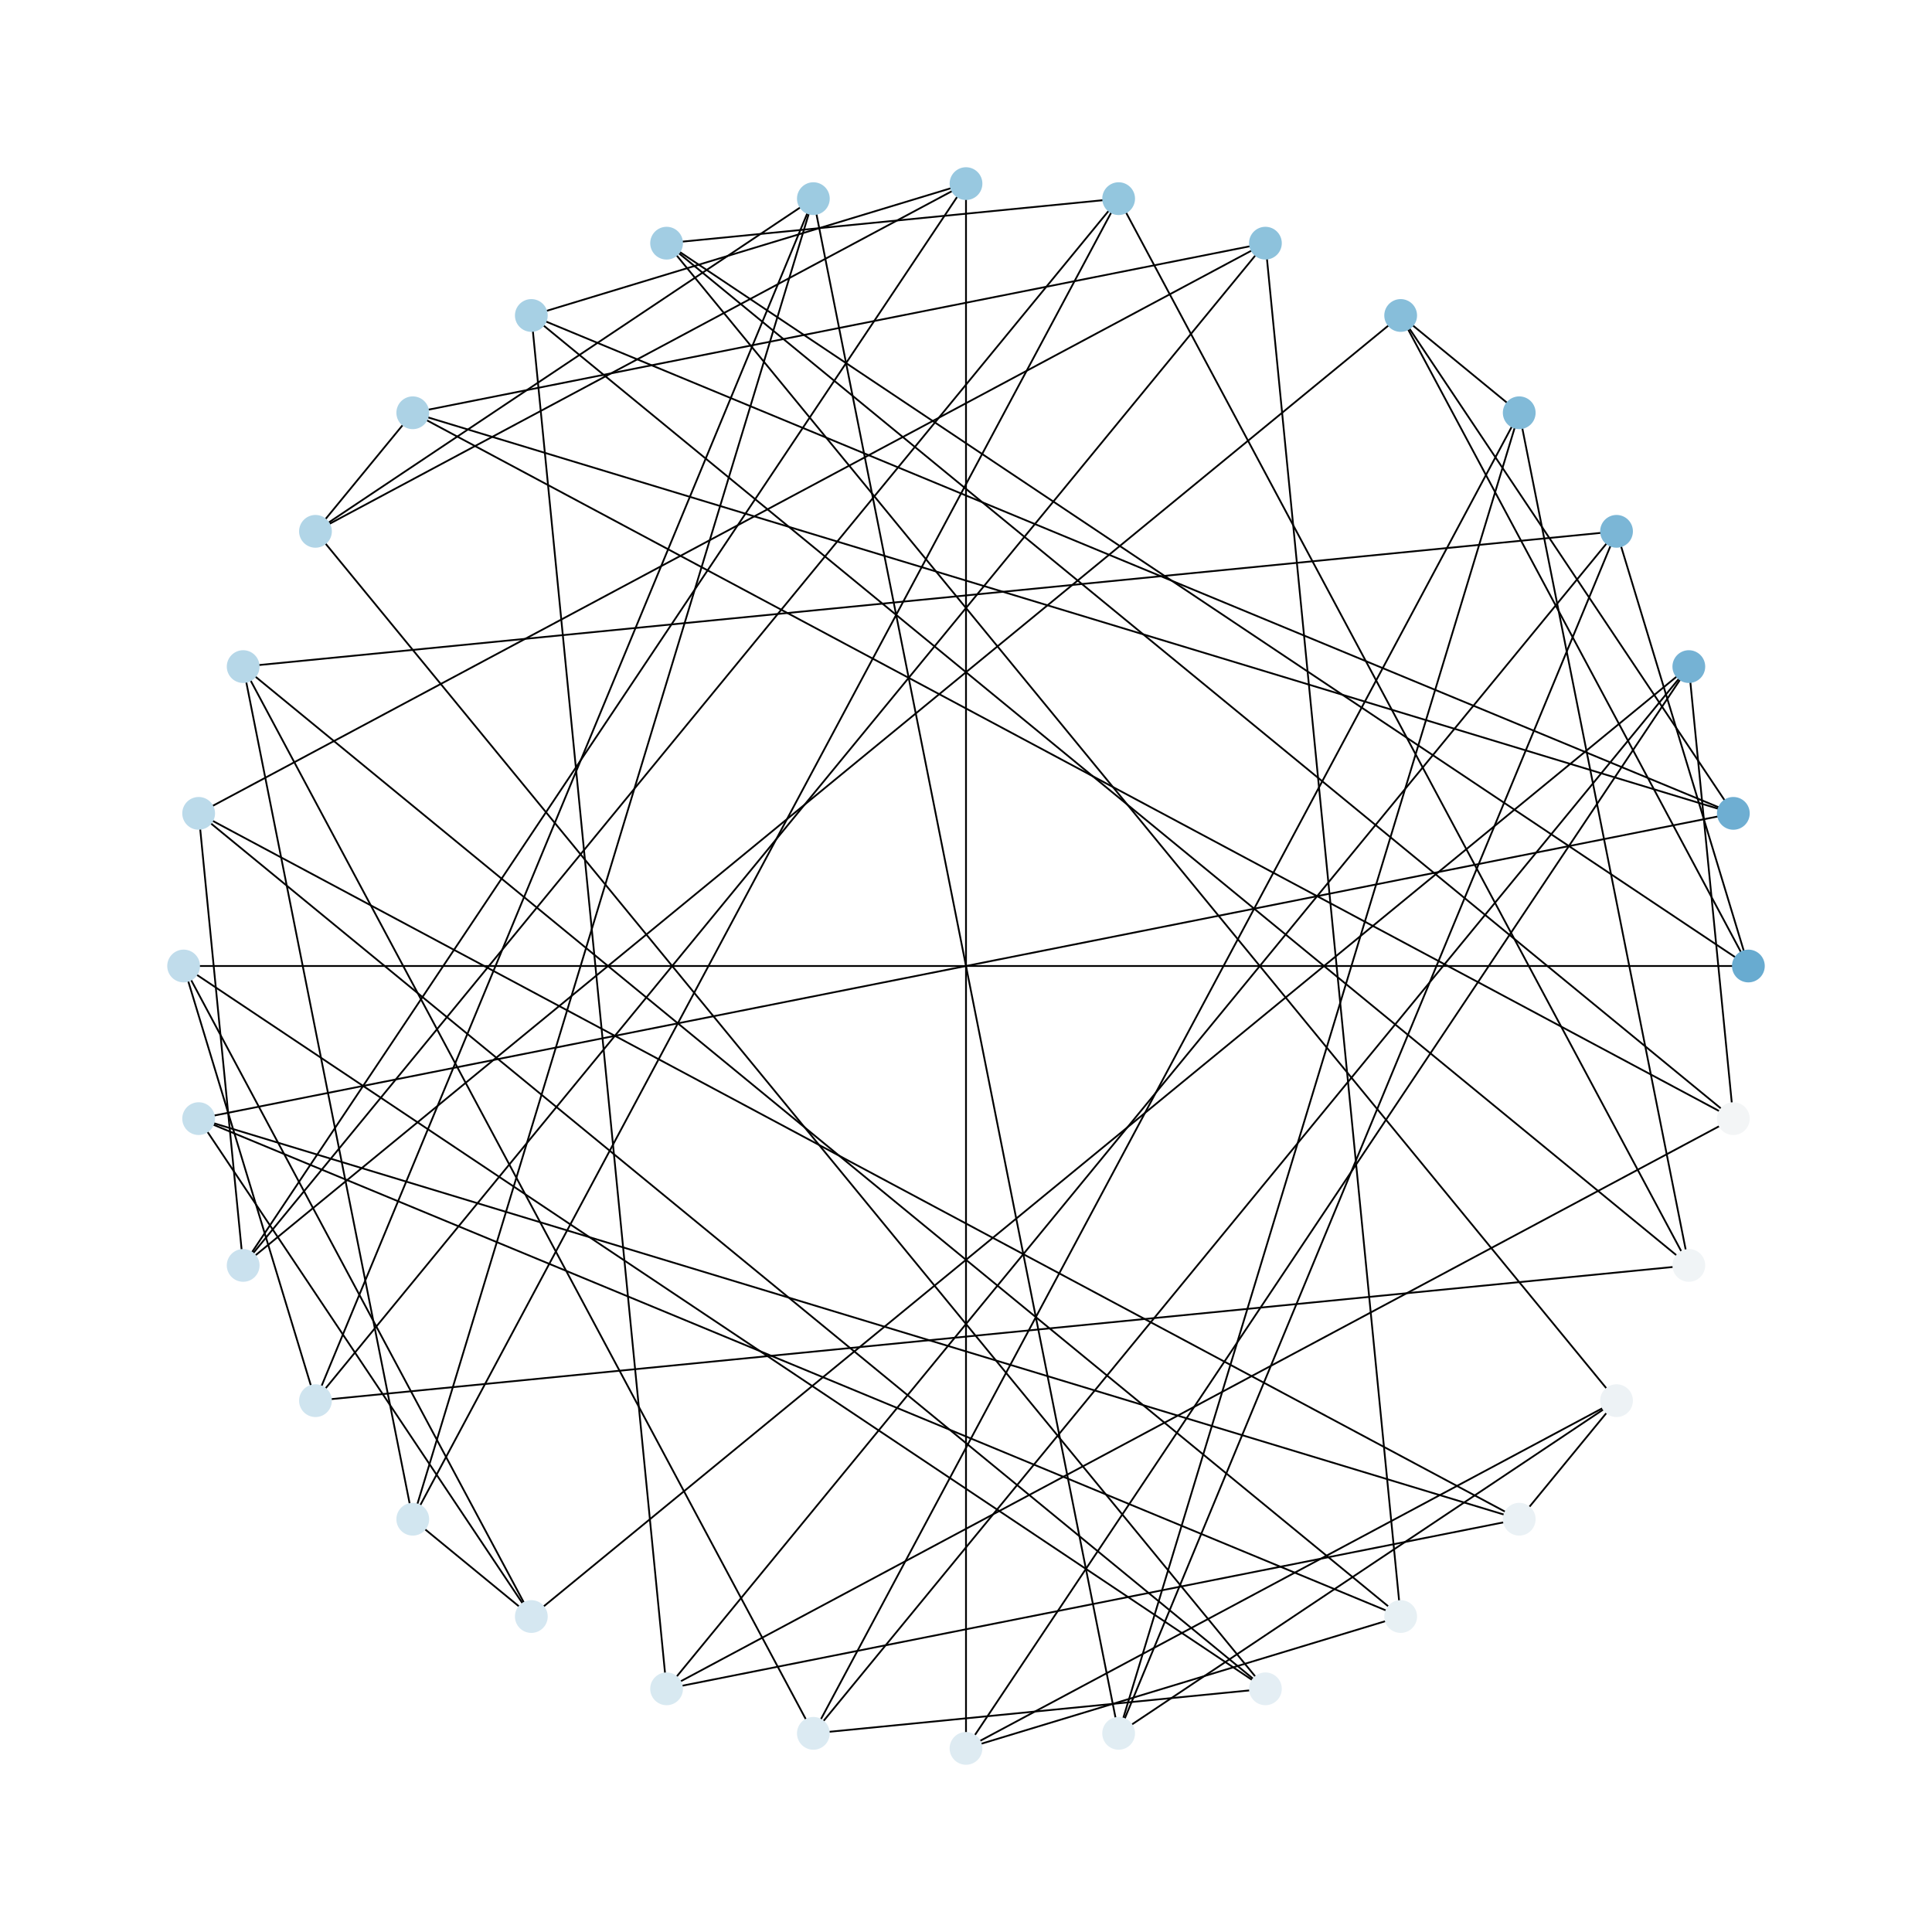 <?xml version="1.0" encoding="utf-8" standalone="no"?>
<!DOCTYPE svg PUBLIC "-//W3C//DTD SVG 1.1//EN"
  "http://www.w3.org/Graphics/SVG/1.1/DTD/svg11.dtd">
<svg xmlns:xlink="http://www.w3.org/1999/xlink" width="1080pt" height="1080pt" viewBox="0 0 1080 1080" xmlns="http://www.w3.org/2000/svg" version="1.1">
 <defs>
  <style type="text/css">*{stroke-linejoin: round; stroke-linecap: butt}</style>
 </defs>
 <g id="figure_1">
  <g id="patch_1">
   <path d="M 0 1080 
L 1080 1080 
L 1080 0 
L 0 0 
z
" style="fill: #ffffff"/>
  </g>
  <g id="axes_1">
   <g id="LineCollection_1">
    <path d="M 977.355 540 
L 102.645 540 
" clip-path="url(#p5a6d6ef300)" style="fill: none; stroke: #000000"/>
    <path d="M 977.355 540 
L 903.648 297.018 
" clip-path="url(#p5a6d6ef300)" style="fill: none; stroke: #000000"/>
    <path d="M 977.355 540 
L 372.631 135.936 
" clip-path="url(#p5a6d6ef300)" style="fill: none; stroke: #000000"/>
    <path d="M 977.355 540 
L 782.982 176.352 
" clip-path="url(#p5a6d6ef300)" style="fill: none; stroke: #000000"/>
    <path d="M 102.645 540 
L 176.352 782.982 
" clip-path="url(#p5a6d6ef300)" style="fill: none; stroke: #000000"/>
    <path d="M 102.645 540 
L 707.369 944.064 
" clip-path="url(#p5a6d6ef300)" style="fill: none; stroke: #000000"/>
    <path d="M 102.645 540 
L 297.018 903.648 
" clip-path="url(#p5a6d6ef300)" style="fill: none; stroke: #000000"/>
    <path d="M 903.648 297.018 
L 135.936 372.631 
" clip-path="url(#p5a6d6ef300)" style="fill: none; stroke: #000000"/>
    <path d="M 903.648 297.018 
L 625.324 968.952 
" clip-path="url(#p5a6d6ef300)" style="fill: none; stroke: #000000"/>
    <path d="M 903.648 297.018 
L 372.631 944.064 
" clip-path="url(#p5a6d6ef300)" style="fill: none; stroke: #000000"/>
    <path d="M 372.631 135.936 
L 625.324 111.048 
" clip-path="url(#p5a6d6ef300)" style="fill: none; stroke: #000000"/>
    <path d="M 372.631 135.936 
L 968.952 625.324 
" clip-path="url(#p5a6d6ef300)" style="fill: none; stroke: #000000"/>
    <path d="M 372.631 135.936 
L 903.648 782.982 
" clip-path="url(#p5a6d6ef300)" style="fill: none; stroke: #000000"/>
    <path d="M 782.982 176.352 
L 968.952 454.676 
" clip-path="url(#p5a6d6ef300)" style="fill: none; stroke: #000000"/>
    <path d="M 782.982 176.352 
L 849.257 230.743 
" clip-path="url(#p5a6d6ef300)" style="fill: none; stroke: #000000"/>
    <path d="M 782.982 176.352 
L 135.936 707.369 
" clip-path="url(#p5a6d6ef300)" style="fill: none; stroke: #000000"/>
    <path d="M 968.952 454.676 
L 111.048 625.324 
" clip-path="url(#p5a6d6ef300)" style="fill: none; stroke: #000000"/>
    <path d="M 968.952 454.676 
L 230.743 230.743 
" clip-path="url(#p5a6d6ef300)" style="fill: none; stroke: #000000"/>
    <path d="M 968.952 454.676 
L 297.018 176.352 
" clip-path="url(#p5a6d6ef300)" style="fill: none; stroke: #000000"/>
    <path d="M 111.048 625.324 
L 297.018 903.648 
" clip-path="url(#p5a6d6ef300)" style="fill: none; stroke: #000000"/>
    <path d="M 111.048 625.324 
L 849.257 849.257 
" clip-path="url(#p5a6d6ef300)" style="fill: none; stroke: #000000"/>
    <path d="M 111.048 625.324 
L 782.982 903.648 
" clip-path="url(#p5a6d6ef300)" style="fill: none; stroke: #000000"/>
    <path d="M 230.743 230.743 
L 707.369 135.936 
" clip-path="url(#p5a6d6ef300)" style="fill: none; stroke: #000000"/>
    <path d="M 230.743 230.743 
L 968.952 625.324 
" clip-path="url(#p5a6d6ef300)" style="fill: none; stroke: #000000"/>
    <path d="M 230.743 230.743 
L 176.352 297.018 
" clip-path="url(#p5a6d6ef300)" style="fill: none; stroke: #000000"/>
    <path d="M 297.018 176.352 
L 540 102.645 
" clip-path="url(#p5a6d6ef300)" style="fill: none; stroke: #000000"/>
    <path d="M 297.018 176.352 
L 372.631 944.064 
" clip-path="url(#p5a6d6ef300)" style="fill: none; stroke: #000000"/>
    <path d="M 297.018 176.352 
L 944.064 707.369 
" clip-path="url(#p5a6d6ef300)" style="fill: none; stroke: #000000"/>
    <path d="M 944.064 372.631 
L 454.676 968.952 
" clip-path="url(#p5a6d6ef300)" style="fill: none; stroke: #000000"/>
    <path d="M 944.064 372.631 
L 968.952 625.324 
" clip-path="url(#p5a6d6ef300)" style="fill: none; stroke: #000000"/>
    <path d="M 944.064 372.631 
L 540 977.355 
" clip-path="url(#p5a6d6ef300)" style="fill: none; stroke: #000000"/>
    <path d="M 944.064 372.631 
L 297.018 903.648 
" clip-path="url(#p5a6d6ef300)" style="fill: none; stroke: #000000"/>
    <path d="M 454.676 968.952 
L 849.257 230.743 
" clip-path="url(#p5a6d6ef300)" style="fill: none; stroke: #000000"/>
    <path d="M 454.676 968.952 
L 135.936 372.631 
" clip-path="url(#p5a6d6ef300)" style="fill: none; stroke: #000000"/>
    <path d="M 454.676 968.952 
L 707.369 944.064 
" clip-path="url(#p5a6d6ef300)" style="fill: none; stroke: #000000"/>
    <path d="M 968.952 625.324 
L 372.631 944.064 
" clip-path="url(#p5a6d6ef300)" style="fill: none; stroke: #000000"/>
    <path d="M 540 977.355 
L 540 102.645 
" clip-path="url(#p5a6d6ef300)" style="fill: none; stroke: #000000"/>
    <path d="M 540 977.355 
L 782.982 903.648 
" clip-path="url(#p5a6d6ef300)" style="fill: none; stroke: #000000"/>
    <path d="M 540 977.355 
L 903.648 782.982 
" clip-path="url(#p5a6d6ef300)" style="fill: none; stroke: #000000"/>
    <path d="M 297.018 903.648 
L 230.743 849.257 
" clip-path="url(#p5a6d6ef300)" style="fill: none; stroke: #000000"/>
    <path d="M 135.936 372.631 
L 782.982 903.648 
" clip-path="url(#p5a6d6ef300)" style="fill: none; stroke: #000000"/>
    <path d="M 135.936 372.631 
L 230.743 849.257 
" clip-path="url(#p5a6d6ef300)" style="fill: none; stroke: #000000"/>
    <path d="M 625.324 968.952 
L 849.257 230.743 
" clip-path="url(#p5a6d6ef300)" style="fill: none; stroke: #000000"/>
    <path d="M 625.324 968.952 
L 454.676 111.048 
" clip-path="url(#p5a6d6ef300)" style="fill: none; stroke: #000000"/>
    <path d="M 625.324 968.952 
L 903.648 782.982 
" clip-path="url(#p5a6d6ef300)" style="fill: none; stroke: #000000"/>
    <path d="M 372.631 944.064 
L 849.257 849.257 
" clip-path="url(#p5a6d6ef300)" style="fill: none; stroke: #000000"/>
    <path d="M 849.257 230.743 
L 944.064 707.369 
" clip-path="url(#p5a6d6ef300)" style="fill: none; stroke: #000000"/>
    <path d="M 944.064 707.369 
L 625.324 111.048 
" clip-path="url(#p5a6d6ef300)" style="fill: none; stroke: #000000"/>
    <path d="M 944.064 707.369 
L 176.352 782.982 
" clip-path="url(#p5a6d6ef300)" style="fill: none; stroke: #000000"/>
    <path d="M 135.936 707.369 
L 625.324 111.048 
" clip-path="url(#p5a6d6ef300)" style="fill: none; stroke: #000000"/>
    <path d="M 135.936 707.369 
L 540 102.645 
" clip-path="url(#p5a6d6ef300)" style="fill: none; stroke: #000000"/>
    <path d="M 135.936 707.369 
L 111.048 454.676 
" clip-path="url(#p5a6d6ef300)" style="fill: none; stroke: #000000"/>
    <path d="M 707.369 135.936 
L 176.352 782.982 
" clip-path="url(#p5a6d6ef300)" style="fill: none; stroke: #000000"/>
    <path d="M 707.369 135.936 
L 782.982 903.648 
" clip-path="url(#p5a6d6ef300)" style="fill: none; stroke: #000000"/>
    <path d="M 707.369 135.936 
L 111.048 454.676 
" clip-path="url(#p5a6d6ef300)" style="fill: none; stroke: #000000"/>
    <path d="M 176.352 782.982 
L 454.676 111.048 
" clip-path="url(#p5a6d6ef300)" style="fill: none; stroke: #000000"/>
    <path d="M 111.048 454.676 
L 849.257 849.257 
" clip-path="url(#p5a6d6ef300)" style="fill: none; stroke: #000000"/>
    <path d="M 111.048 454.676 
L 707.369 944.064 
" clip-path="url(#p5a6d6ef300)" style="fill: none; stroke: #000000"/>
    <path d="M 625.324 111.048 
L 230.743 849.257 
" clip-path="url(#p5a6d6ef300)" style="fill: none; stroke: #000000"/>
    <path d="M 230.743 849.257 
L 454.676 111.048 
" clip-path="url(#p5a6d6ef300)" style="fill: none; stroke: #000000"/>
    <path d="M 540 102.645 
L 176.352 297.018 
" clip-path="url(#p5a6d6ef300)" style="fill: none; stroke: #000000"/>
    <path d="M 176.352 297.018 
L 454.676 111.048 
" clip-path="url(#p5a6d6ef300)" style="fill: none; stroke: #000000"/>
    <path d="M 176.352 297.018 
L 707.369 944.064 
" clip-path="url(#p5a6d6ef300)" style="fill: none; stroke: #000000"/>
    <path d="M 903.648 782.982 
L 849.257 849.257 
" clip-path="url(#p5a6d6ef300)" style="fill: none; stroke: #000000"/>
   </g>
   <g id="PathCollection_1">
    <defs>
     <path id="C0_0_132dcc57a0" d="M 0 8.66 
C 2.297 8.66 4.5 7.748 6.124 6.124 
C 7.748 4.5 8.66 2.297 8.66 -0 
C 8.66 -2.297 7.748 -4.5 6.124 -6.124 
C 4.5 -7.748 2.297 -8.66 0 -8.66 
C -2.297 -8.66 -4.5 -7.748 -6.124 -6.124 
C -7.748 -4.5 -8.66 -2.297 -8.66 0 
C -8.66 2.297 -7.748 4.5 -6.124 6.124 
C -4.5 7.748 -2.297 8.66 0 8.66 
z
"/>
    </defs>
    <g clip-path="url(#p5a6d6ef300)">
     <use xlink:href="#C0_0_132dcc57a0" x="977.355" y="540" style="fill: #68abd0; stroke: #68abd0"/>
    </g>
    <g clip-path="url(#p5a6d6ef300)">
     <use xlink:href="#C0_0_132dcc57a0" x="102.645" y="540" style="fill: #c0dceb; stroke: #c0dceb"/>
    </g>
    <g clip-path="url(#p5a6d6ef300)">
     <use xlink:href="#C0_0_132dcc57a0" x="903.648" y="297.018" style="fill: #7bb6d6; stroke: #7bb6d6"/>
    </g>
    <g clip-path="url(#p5a6d6ef300)">
     <use xlink:href="#C0_0_132dcc57a0" x="372.631" y="135.936" style="fill: #a2cde3; stroke: #a2cde3"/>
    </g>
    <g clip-path="url(#p5a6d6ef300)">
     <use xlink:href="#C0_0_132dcc57a0" x="782.982" y="176.352" style="fill: #87beda; stroke: #87beda"/>
    </g>
    <g clip-path="url(#p5a6d6ef300)">
     <use xlink:href="#C0_0_132dcc57a0" x="968.952" y="454.676" style="fill: #6eaed2; stroke: #6eaed2"/>
    </g>
    <g clip-path="url(#p5a6d6ef300)">
     <use xlink:href="#C0_0_132dcc57a0" x="111.048" y="625.324" style="fill: #c5dfec; stroke: #c5dfec"/>
    </g>
    <g clip-path="url(#p5a6d6ef300)">
     <use xlink:href="#C0_0_132dcc57a0" x="230.743" y="230.743" style="fill: #acd2e5; stroke: #acd2e5"/>
    </g>
    <g clip-path="url(#p5a6d6ef300)">
     <use xlink:href="#C0_0_132dcc57a0" x="297.018" y="176.352" style="fill: #a7d0e4; stroke: #a7d0e4"/>
    </g>
    <g clip-path="url(#p5a6d6ef300)">
     <use xlink:href="#C0_0_132dcc57a0" x="944.064" y="372.631" style="fill: #75b2d4; stroke: #75b2d4"/>
    </g>
    <g clip-path="url(#p5a6d6ef300)">
     <use xlink:href="#C0_0_132dcc57a0" x="454.676" y="968.952" style="fill: #dbeaf2; stroke: #dbeaf2"/>
    </g>
    <g clip-path="url(#p5a6d6ef300)">
     <use xlink:href="#C0_0_132dcc57a0" x="968.952" y="625.324" style="fill: #f3f5f6; stroke: #f3f5f6"/>
    </g>
    <g clip-path="url(#p5a6d6ef300)">
     <use xlink:href="#C0_0_132dcc57a0" x="540" y="977.355" style="fill: #deebf2; stroke: #deebf2"/>
    </g>
    <g clip-path="url(#p5a6d6ef300)">
     <use xlink:href="#C0_0_132dcc57a0" x="297.018" y="903.648" style="fill: #d5e7f1; stroke: #d5e7f1"/>
    </g>
    <g clip-path="url(#p5a6d6ef300)">
     <use xlink:href="#C0_0_132dcc57a0" x="135.936" y="372.631" style="fill: #b6d7e8; stroke: #b6d7e8"/>
    </g>
    <g clip-path="url(#p5a6d6ef300)">
     <use xlink:href="#C0_0_132dcc57a0" x="625.324" y="968.952" style="fill: #e1edf3; stroke: #e1edf3"/>
    </g>
    <g clip-path="url(#p5a6d6ef300)">
     <use xlink:href="#C0_0_132dcc57a0" x="372.631" y="944.064" style="fill: #d8e9f1; stroke: #d8e9f1"/>
    </g>
    <g clip-path="url(#p5a6d6ef300)">
     <use xlink:href="#C0_0_132dcc57a0" x="849.257" y="230.743" style="fill: #81bad8; stroke: #81bad8"/>
    </g>
    <g clip-path="url(#p5a6d6ef300)">
     <use xlink:href="#C0_0_132dcc57a0" x="944.064" y="707.369" style="fill: #f0f4f6; stroke: #f0f4f6"/>
    </g>
    <g clip-path="url(#p5a6d6ef300)">
     <use xlink:href="#C0_0_132dcc57a0" x="135.936" y="707.369" style="fill: #cae1ee; stroke: #cae1ee"/>
    </g>
    <g clip-path="url(#p5a6d6ef300)">
     <use xlink:href="#C0_0_132dcc57a0" x="707.369" y="135.936" style="fill: #8dc2dc; stroke: #8dc2dc"/>
    </g>
    <g clip-path="url(#p5a6d6ef300)">
     <use xlink:href="#C0_0_132dcc57a0" x="176.352" y="782.982" style="fill: #cfe4ef; stroke: #cfe4ef"/>
    </g>
    <g clip-path="url(#p5a6d6ef300)">
     <use xlink:href="#C0_0_132dcc57a0" x="782.982" y="903.648" style="fill: #e7f0f4; stroke: #e7f0f4"/>
    </g>
    <g clip-path="url(#p5a6d6ef300)">
     <use xlink:href="#C0_0_132dcc57a0" x="111.048" y="454.676" style="fill: #bbdaea; stroke: #bbdaea"/>
    </g>
    <g clip-path="url(#p5a6d6ef300)">
     <use xlink:href="#C0_0_132dcc57a0" x="625.324" y="111.048" style="fill: #93c6de; stroke: #93c6de"/>
    </g>
    <g clip-path="url(#p5a6d6ef300)">
     <use xlink:href="#C0_0_132dcc57a0" x="230.743" y="849.257" style="fill: #d2e6f0; stroke: #d2e6f0"/>
    </g>
    <g clip-path="url(#p5a6d6ef300)">
     <use xlink:href="#C0_0_132dcc57a0" x="540" y="102.645" style="fill: #98c8e0; stroke: #98c8e0"/>
    </g>
    <g clip-path="url(#p5a6d6ef300)">
     <use xlink:href="#C0_0_132dcc57a0" x="176.352" y="297.018" style="fill: #b1d5e7; stroke: #b1d5e7"/>
    </g>
    <g clip-path="url(#p5a6d6ef300)">
     <use xlink:href="#C0_0_132dcc57a0" x="454.676" y="111.048" style="fill: #9dcbe1; stroke: #9dcbe1"/>
    </g>
    <g clip-path="url(#p5a6d6ef300)">
     <use xlink:href="#C0_0_132dcc57a0" x="903.648" y="782.982" style="fill: #edf2f5; stroke: #edf2f5"/>
    </g>
    <g clip-path="url(#p5a6d6ef300)">
     <use xlink:href="#C0_0_132dcc57a0" x="707.369" y="944.064" style="fill: #e4eef4; stroke: #e4eef4"/>
    </g>
    <g clip-path="url(#p5a6d6ef300)">
     <use xlink:href="#C0_0_132dcc57a0" x="849.257" y="849.257" style="fill: #eaf1f5; stroke: #eaf1f5"/>
    </g>
   </g>
  </g>
 </g>
 <defs>
  <clipPath id="p5a6d6ef300">
   <rect x="10.8" y="10.8" width="1058.4" height="1058.4"/>
  </clipPath>
 </defs>
</svg>
